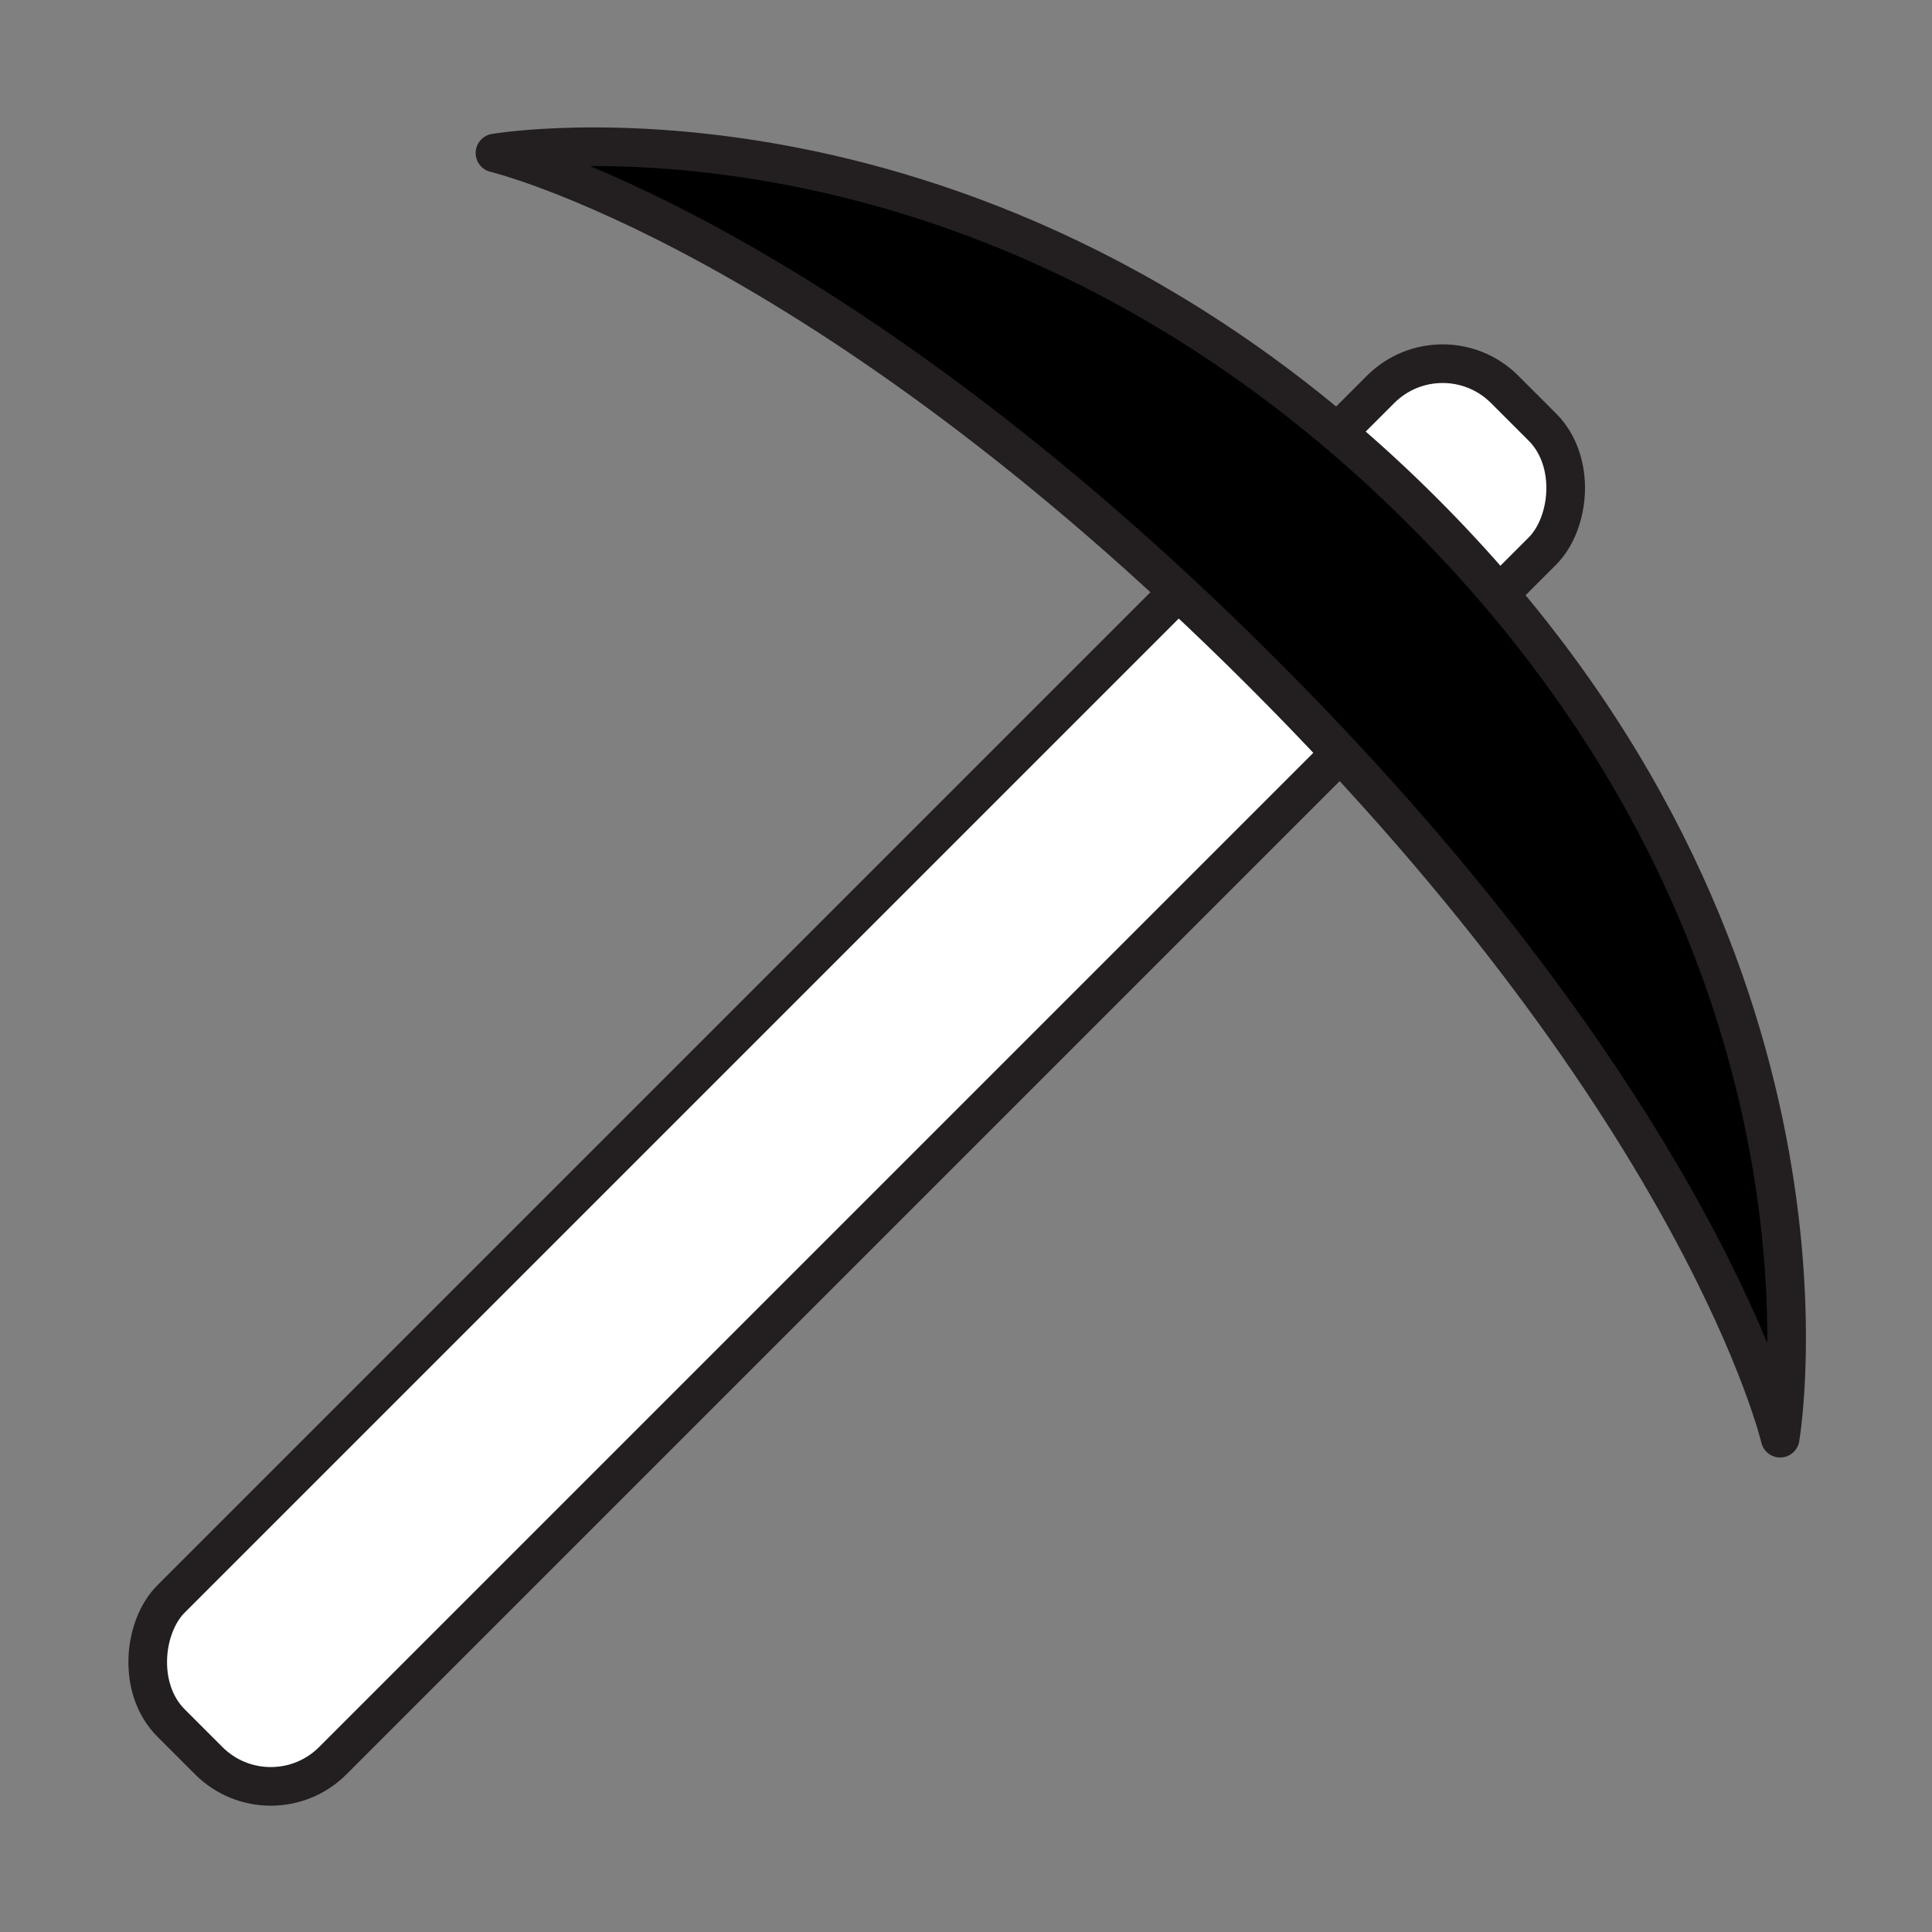 <svg id="Pick" xmlns="http://www.w3.org/2000/svg" viewBox="0 0 50 50"><rect x="0" y="0" width="50" height="50" fill="#808080" stroke="none"/><defs><style>.cls-1{fill:#fff;}.cls-1,.cls-2{stroke:#231f20;stroke-linejoin:round;}</style></defs><rect class="cls-1" x="19.21" y="3.42" width="5.92" height="48.81" rx="2.27" transform="translate(26.17 -7.53) rotate(45)"/><path class="cls-2" d="M46.07,37.22s2.19-12.58-9.26-24-24-9.26-24-9.26,8.4,2,19.85,13.44S46.07,37.22,46.07,37.22Z"/></svg>